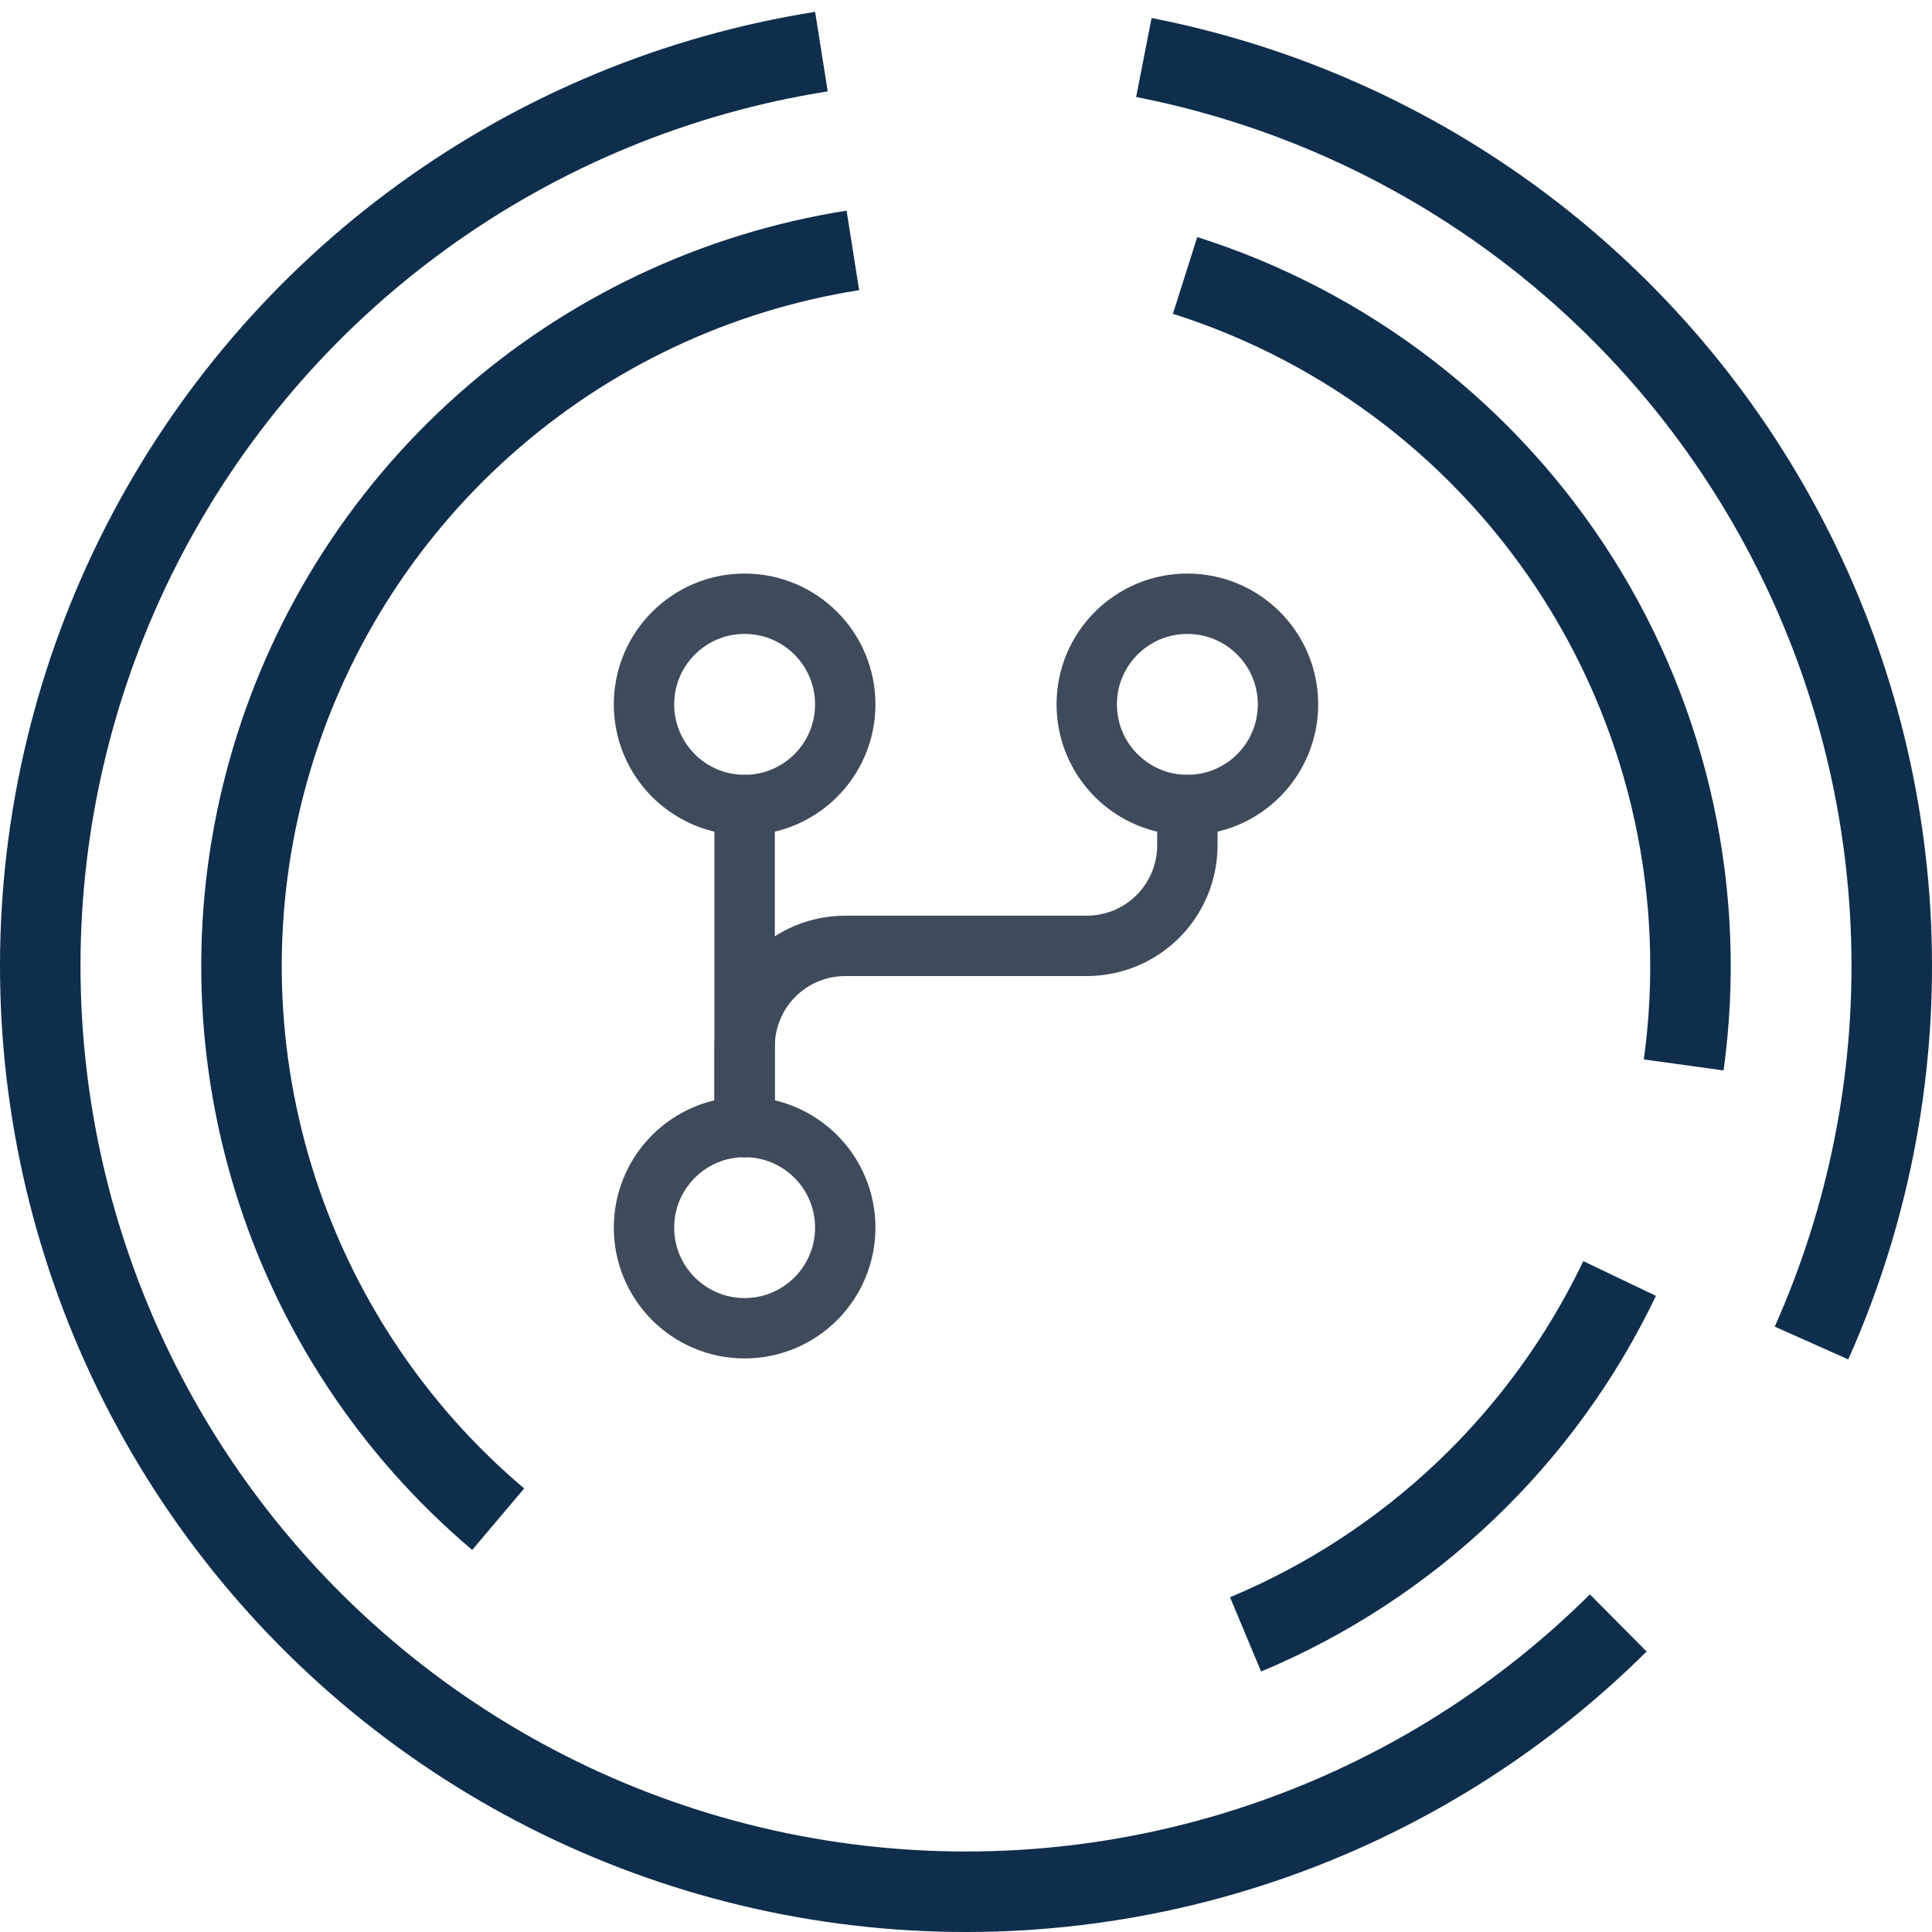 <svg width="48" height="48" viewBox="0 0 48 48" fill="none" xmlns="http://www.w3.org/2000/svg">
<path d="M18.5 20C19.881 20 21 18.881 21 17.5C21 16.119 19.881 15 18.5 15C17.119 15 16 16.119 16 17.5C16 18.881 17.119 20 18.5 20Z" stroke="#3F4B5B" stroke-width="1.5" stroke-linecap="round" stroke-linejoin="round"/>
<path d="M29.5 20C30.881 20 32 18.881 32 17.5C32 16.119 30.881 15 29.5 15C28.119 15 27 16.119 27 17.5C27 18.881 28.119 20 29.5 20Z" stroke="#3F4B5B" stroke-width="1.5" stroke-linecap="round" stroke-linejoin="round"/>
<path d="M18.5 33C19.881 33 21 31.881 21 30.5C21 29.119 19.881 28 18.5 28C17.119 28 16 29.119 16 30.5C16 31.881 17.119 33 18.5 33Z" stroke="#3F4B5B" stroke-width="1.5" stroke-linecap="round" stroke-linejoin="round"/>
<path d="M18.5 20V28" stroke="#3F4B5B" stroke-width="1.5" stroke-linecap="round" stroke-linejoin="round"/>
<path d="M18.5 28V26C18.5 25.337 18.763 24.701 19.232 24.232C19.701 23.763 20.337 23.5 21 23.5H27C27.328 23.5 27.653 23.435 27.957 23.31C28.26 23.184 28.536 23 28.768 22.768C29 22.536 29.184 22.26 29.31 21.957C29.435 21.653 29.5 21.328 29.5 21V20" stroke="#3F4B5B" stroke-width="1.5" stroke-linecap="round" stroke-linejoin="round"/>
<path d="M21.189 6.221C17.783 6.759 14.604 8.264 12.03 10.557C9.455 12.85 7.593 15.834 6.665 19.154C5.736 22.474 5.781 25.991 6.794 29.287C7.807 32.583 9.744 35.518 12.377 37.744" stroke="#0E2E4C" stroke-width="2"/>
<path d="M20.408 1.282C16.826 1.849 13.429 3.254 10.493 5.384C7.558 7.513 5.168 10.307 3.518 13.536C1.868 16.765 1.005 20.339 1 23.965C0.995 27.592 1.847 31.168 3.487 34.402C5.127 37.636 7.508 40.437 10.437 42.576C13.366 44.714 16.759 46.13 20.339 46.707C23.919 47.284 27.585 47.007 31.038 45.897C34.49 44.787 37.631 42.877 40.205 40.322" stroke="#0E2E4C" stroke-width="2"/>
<path d="M45.006 33.367C46.415 30.209 47.093 26.773 46.99 23.316C46.887 19.858 46.006 16.469 44.411 13.4C42.818 10.33 40.552 7.66 37.783 5.587C35.014 3.514 31.813 2.093 28.419 1.429" stroke="#0E2E4C" stroke-width="2"/>
<path d="M41.831 26.458C42.411 22.253 41.486 17.978 39.219 14.388C36.952 10.799 33.489 8.126 29.443 6.843" stroke="#0E2E4C" stroke-width="2"/>
<path d="M30.946 40.606C35.025 38.9 38.333 35.752 40.239 31.764" stroke="#0E2E4C" stroke-width="2"/>
</svg>

